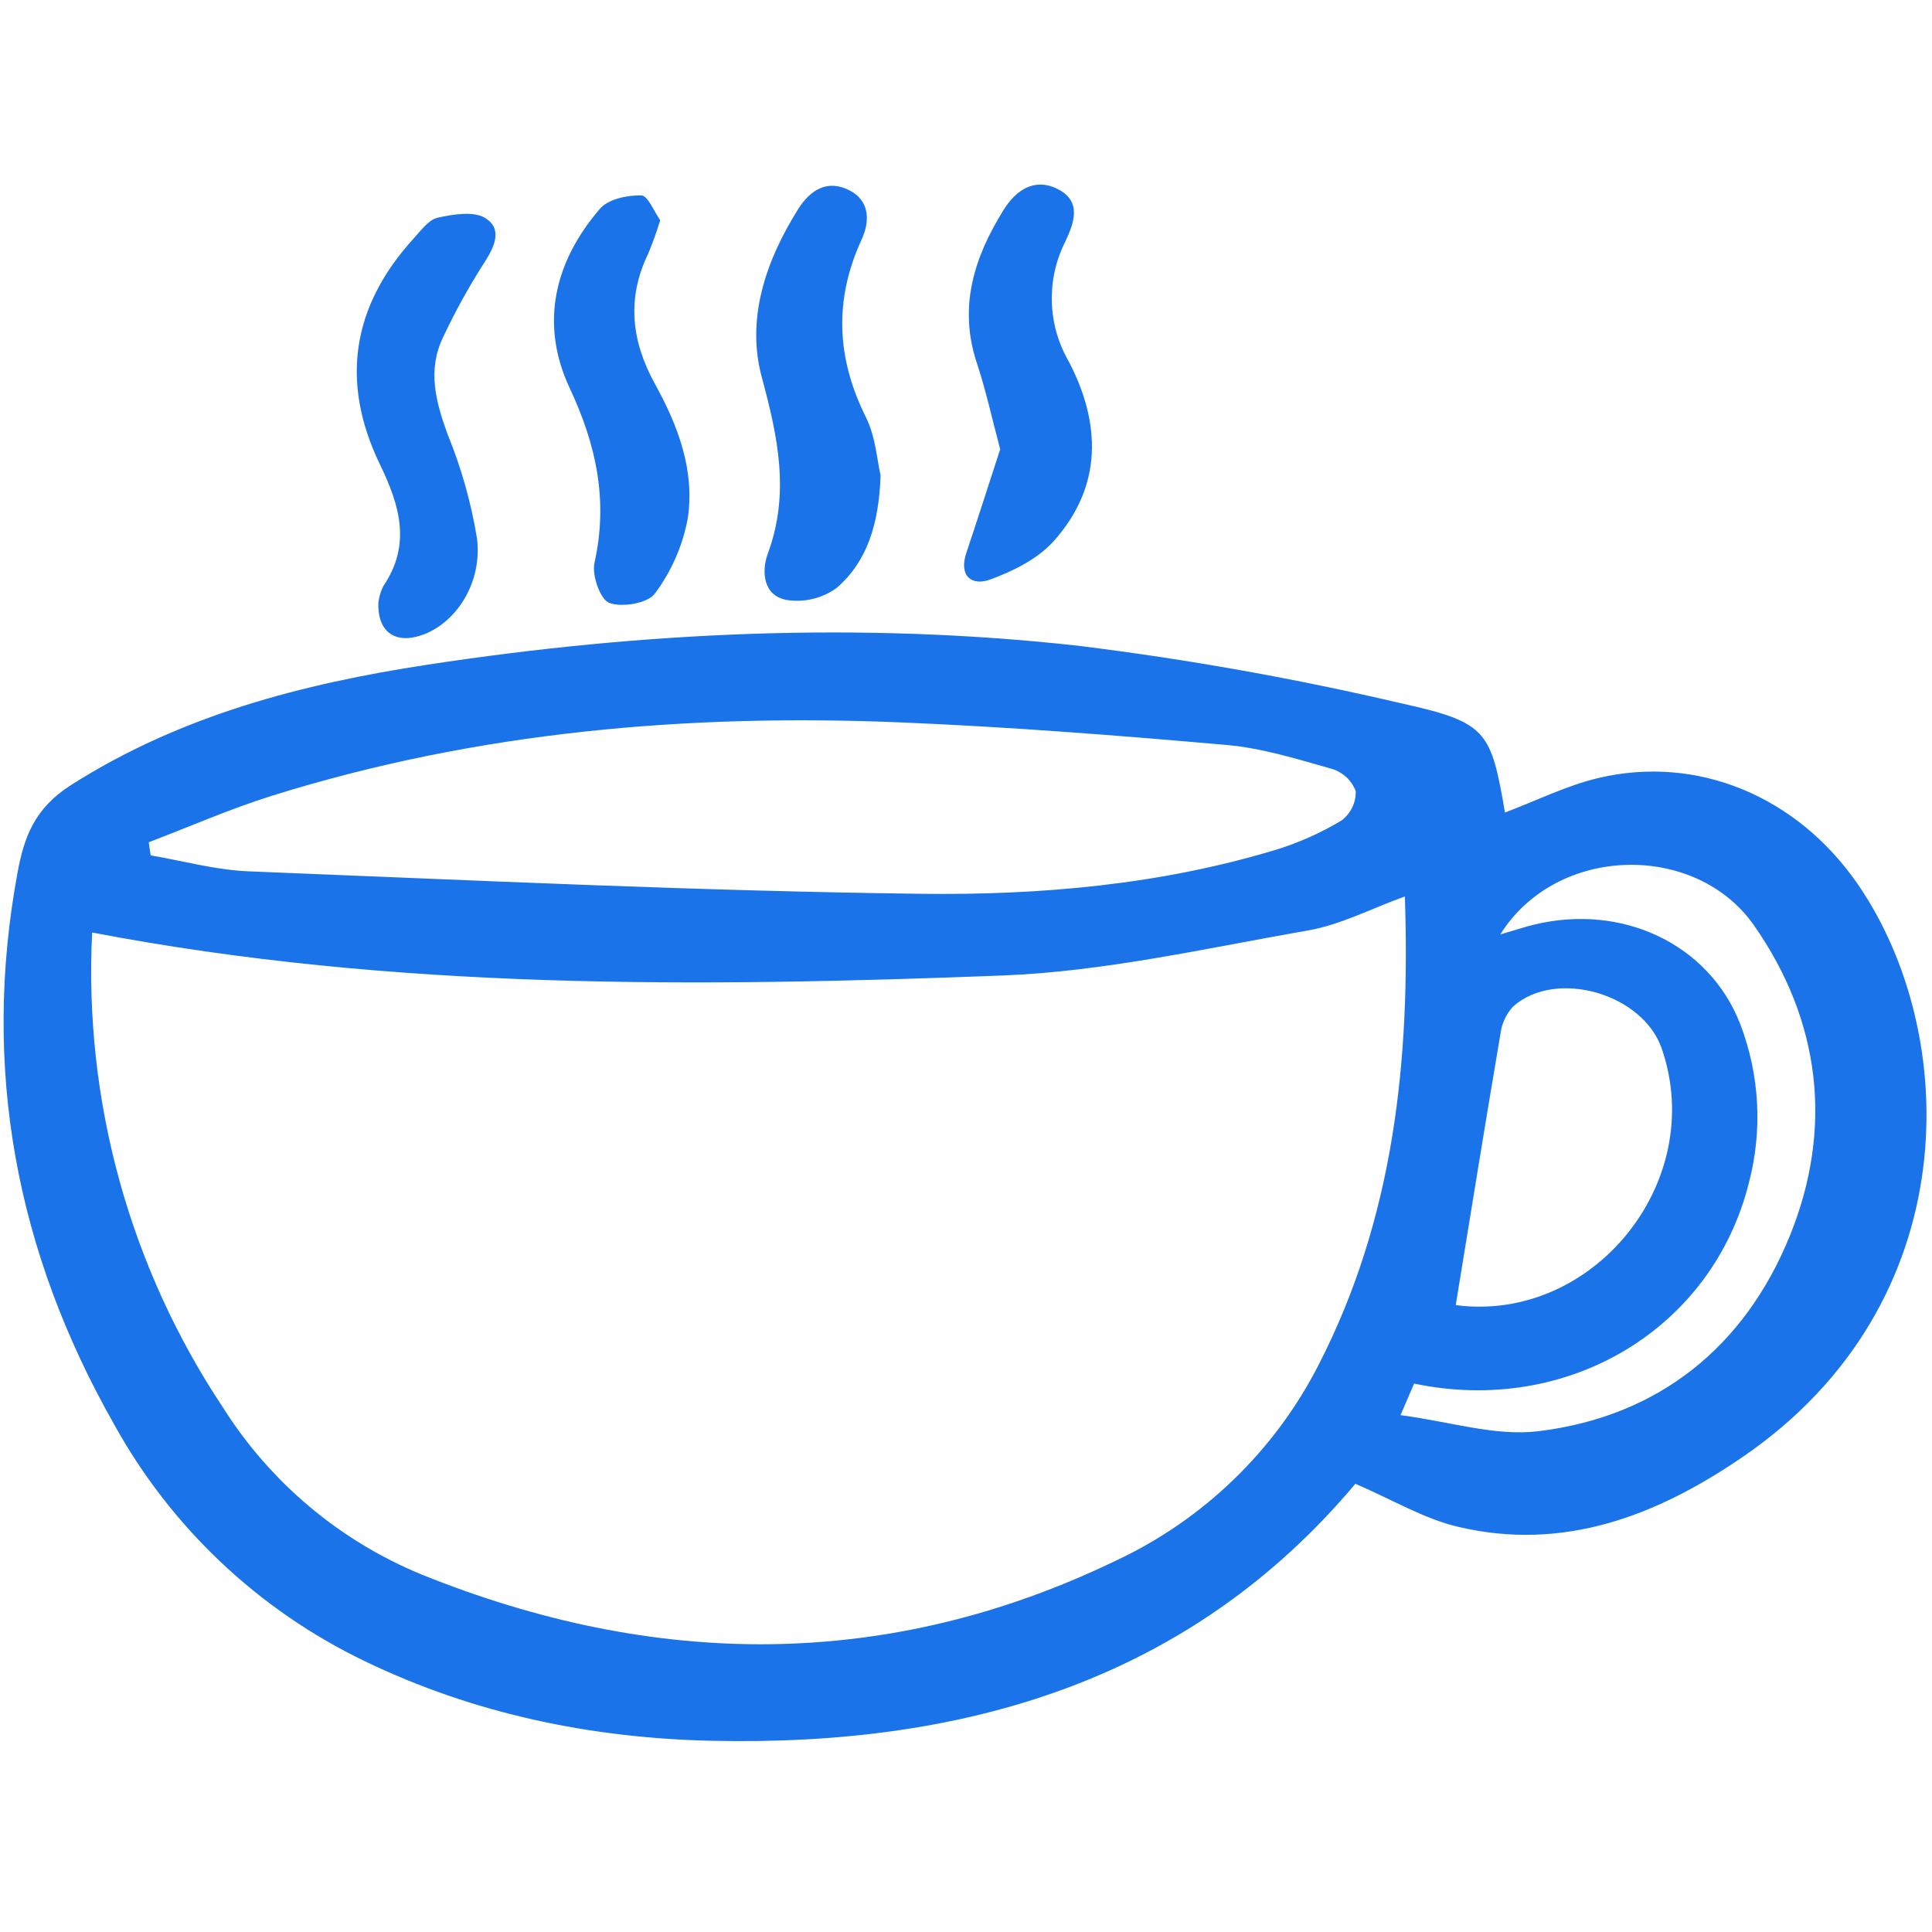 <?xml version="1.0" encoding="utf-8"?><!-- Uploaded to: SVG Repo, www.svgrepo.com, Generator: SVG Repo Mixer Tools -->
<svg width="800px" height="800px" viewBox="0 -15 157 157" fill="none" xmlns="http://www.w3.org/2000/svg">
<path d="M110.141 105.576C96.714 121.559 78.41 126.921 57.84 126.461C48.043 126.242 38.553 124.287 29.651 119.996C21.015 115.849 13.888 109.113 9.261 100.725C1.312 86.724 -1.514 71.802 1.426 55.906C1.955 53.05 2.783 50.697 5.777 48.792C14.695 43.12 24.598 40.564 34.721 39.018C52.256 36.339 69.958 35.514 87.626 37.477C96.486 38.571 105.282 40.141 113.974 42.178C120.873 43.709 121.161 44.443 122.299 51.028C124.826 50.076 127.287 48.841 129.89 48.224C137.928 46.321 146.036 49.694 150.971 56.857C159.312 68.965 159.897 90.894 141.598 103.408C134.633 108.171 127.062 111.108 118.467 109.068C115.705 108.414 113.157 106.871 110.141 105.576ZM7.486 60.778C6.809 74.472 10.548 88.021 18.153 99.43C21.988 105.486 27.606 110.205 34.233 112.938C53.176 120.589 72.118 120.798 90.728 111.8C97.824 108.467 103.608 102.867 107.169 95.883C113.287 83.952 114.614 71.156 114.163 57.848C111.421 58.838 108.948 60.145 106.327 60.604C98.057 62.048 89.763 63.952 81.425 64.274C56.77 65.218 32.089 65.482 7.486 60.778ZM12.085 53.445L12.244 54.511C14.897 54.959 17.537 55.701 20.203 55.807C38.417 56.529 56.63 57.409 74.855 57.633C84.545 57.752 94.287 56.897 103.682 54.056C105.551 53.481 107.344 52.681 109.019 51.673C109.387 51.396 109.684 51.035 109.884 50.62C110.085 50.205 110.183 49.748 110.171 49.288C110.01 48.863 109.754 48.48 109.424 48.169C109.093 47.858 108.695 47.626 108.262 47.491C105.439 46.689 102.579 45.795 99.68 45.539C90.88 44.763 82.064 44.074 73.24 43.706C55.898 42.984 38.767 44.454 22.111 49.662C18.706 50.726 15.423 52.174 12.085 53.445ZM121.919 60.935C123.237 60.55 123.934 60.317 124.645 60.144C131.837 58.387 138.888 61.727 141.406 68.194C142.991 72.309 143.243 76.819 142.128 81.087C139.165 93.009 127.383 100.055 114.914 97.433L113.81 99.998C117.765 100.51 121.481 101.729 124.999 101.306C134.8 100.125 141.801 94.41 145.446 85.429C148.98 76.728 147.977 67.96 142.516 60.174C137.774 53.417 126.476 53.639 121.919 60.935ZM118.297 91.057C129.417 92.522 138.779 81.056 135.039 70.212C133.499 65.743 126.466 63.705 122.963 66.784C122.391 67.407 122.029 68.194 121.928 69.034C120.691 76.301 119.52 83.58 118.297 91.057Z" fill="#1a73e8"/>
<path d="M71.56 23.64C71.421 27.578 70.478 30.628 67.978 32.784C67.395 33.206 66.734 33.507 66.034 33.673C65.333 33.838 64.607 33.864 63.897 33.748C61.999 33.394 61.877 31.392 62.392 29.998C64.201 25.099 63.223 20.533 61.909 15.673C60.618 10.898 62.223 6.194 64.867 1.982C65.852 0.418 67.251 -0.428 69.002 0.454C70.681 1.298 70.709 2.964 70.023 4.45C67.769 9.349 67.965 14.08 70.364 18.902C71.167 20.51 71.279 22.459 71.56 23.64Z" fill="#1a73e8"/>
<path d="M30.749 33.957C30.806 33.494 30.942 33.045 31.151 32.628C33.44 29.254 32.484 26.064 30.881 22.753C27.625 16.024 28.604 9.865 33.63 4.362C34.214 3.723 34.842 2.846 35.58 2.686C36.845 2.413 38.533 2.13 39.467 2.738C40.884 3.657 40.154 5.122 39.292 6.443C38.065 8.363 36.964 10.362 35.997 12.427C34.714 15.097 35.421 17.688 36.39 20.337C37.496 23.044 38.292 25.869 38.762 28.756C39.199 32.312 37.139 35.497 34.483 36.536C32.221 37.419 30.653 36.439 30.749 33.957Z" fill="#1a73e8"/>
<path d="M81.278 21.51C80.636 19.105 80.132 16.764 79.383 14.506C77.867 9.94 79.158 5.908 81.549 2.068C82.563 0.437 84.081 -0.589 85.965 0.369C87.948 1.377 87.267 3.148 86.556 4.658C85.796 6.172 85.425 7.85 85.475 9.543C85.525 11.236 85.994 12.889 86.841 14.356C89.478 19.4 89.616 24.519 85.624 28.975C84.332 30.419 82.328 31.413 80.461 32.095C78.984 32.635 77.89 31.833 78.529 29.922C79.459 27.152 80.346 24.368 81.278 21.51Z" fill="#1a73e8"/>
<path d="M53.649 2.895C53.368 3.819 53.042 4.729 52.67 5.62C50.906 9.272 51.316 12.753 53.238 16.228C55.11 19.613 56.481 23.267 55.885 27.151C55.473 29.352 54.562 31.43 53.223 33.225C52.645 34.027 50.574 34.379 49.52 33.997C48.786 33.735 48.084 31.748 48.308 30.742C49.435 25.7 48.468 21.171 46.295 16.537C43.854 11.331 45.04 6.269 48.755 1.963C49.432 1.176 50.979 0.855 52.113 0.877C52.651 0.888 53.163 2.216 53.649 2.895Z" fill="#1a73e8"/>
</svg>